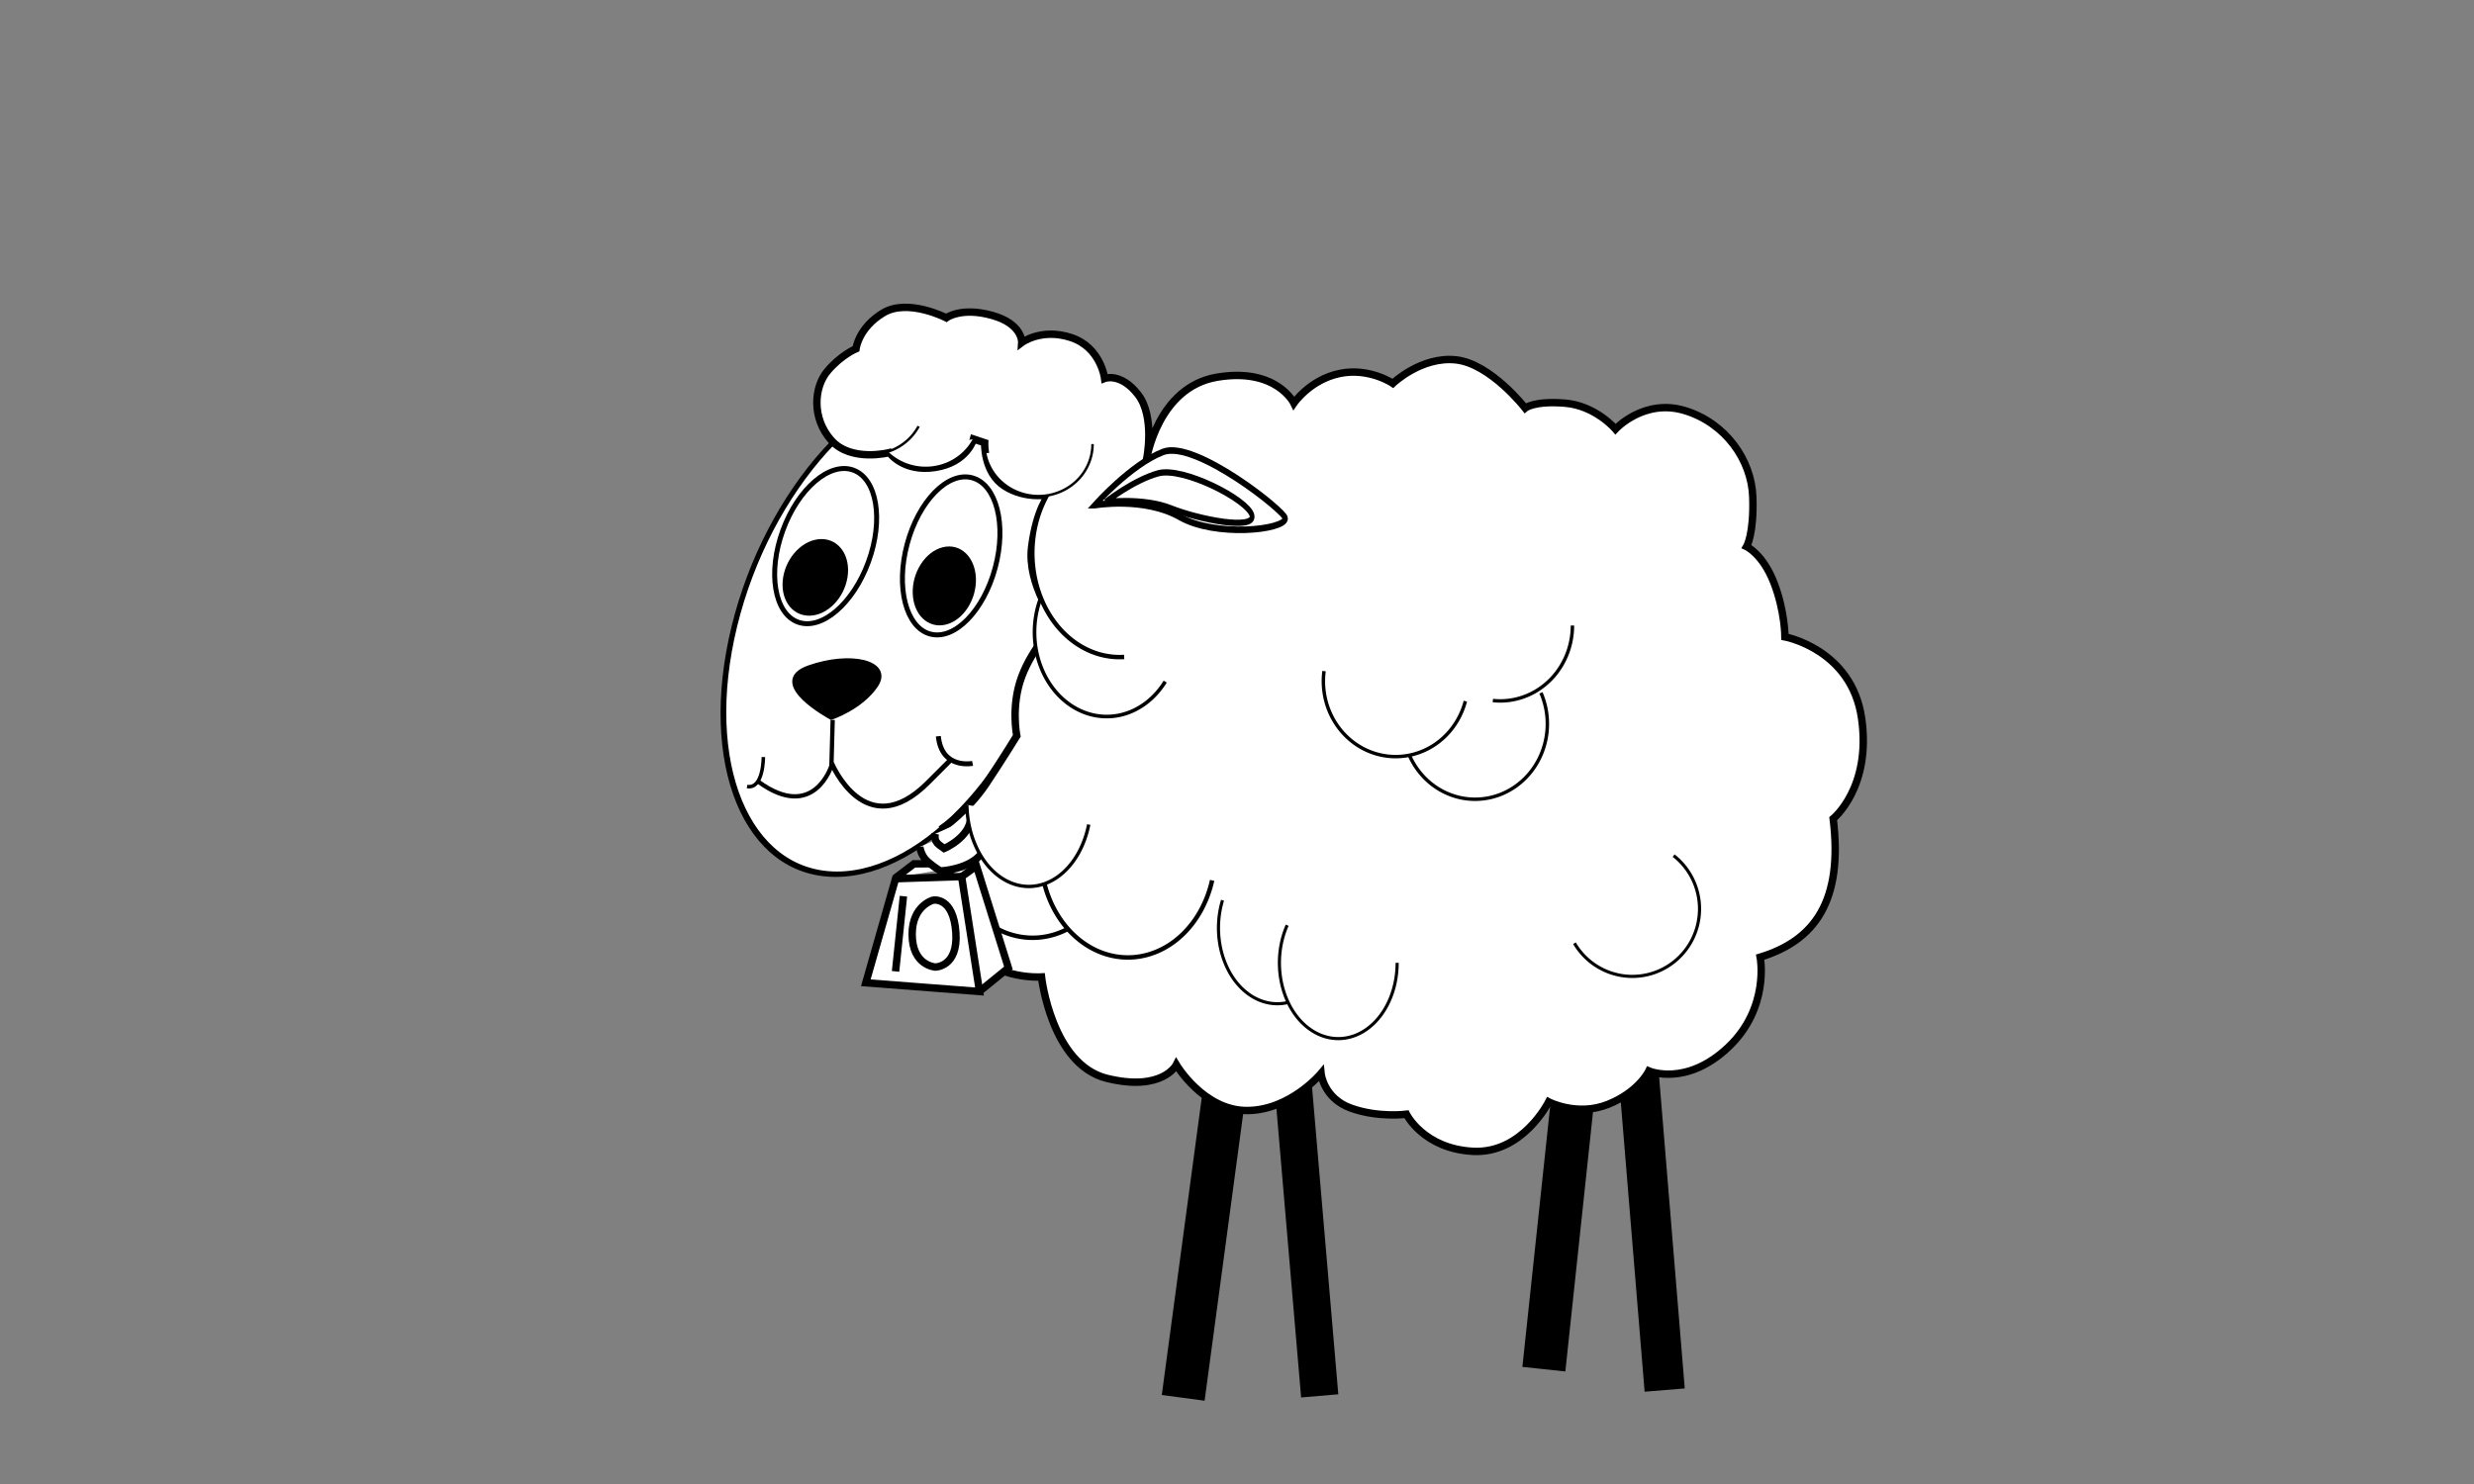 <?xml version="1.0" encoding="UTF-8" standalone="no"?>
<!-- Created with Inkscape (http://www.inkscape.org/) -->

<svg
   width="500"
   height="300"
   viewBox="0 0 132.292 79.375"
   version="1.1"
   id="svg19192"
   inkscape:version="1.2 (dc2aedaf03, 2022-05-15)"
   sodipodi:docname="sheep.svg"
   xmlns:inkscape="http://www.inkscape.org/namespaces/inkscape"
   xmlns:sodipodi="http://sodipodi.sourceforge.net/DTD/sodipodi-0.dtd"
   xmlns="http://www.w3.org/2000/svg"
   xmlns:svg="http://www.w3.org/2000/svg">
  <rect x="0" y="0" width="132.292" height="79.375" fill="#808080" stroke="none"/>
  <sodipodi:namedview
     id="namedview19194"
     pagecolor="#ffffff"
     bordercolor="#000000"
     borderopacity="0.25"
     inkscape:showpageshadow="2"
     inkscape:pageopacity="0.0"
     inkscape:pagecheckerboard="0"
     inkscape:deskcolor="#d1d1d1"
     inkscape:document-units="px"
     showgrid="false"
     inkscape:zoom="1"
     inkscape:cx="399"
     inkscape:cy="268.5"
     inkscape:window-width="1128"
     inkscape:window-height="690"
     inkscape:window-x="-6"
     inkscape:window-y="-6"
     inkscape:window-maximized="1"
     inkscape:current-layer="layer1" />
  <defs
     id="defs19189" />
  <g
     inkscape:groupmode="layer"
     id="layer2"
     inkscape:label="Layer 2" />
  <g
     inkscape:label="Layer 1"
     inkscape:groupmode="layer"
     id="layer1">
    <g
       id="g27776">
      <rect
         style="fill:#000000;stroke:#000000;stroke-width:0.265;stroke-dasharray:none;stroke-opacity:1"
         id="rect25864"
         width="2.045"
         height="19.349"
         x="71.64"
         y="46.194"
         transform="rotate(7.653)" />
      <rect
         style="fill:#000000;stroke:#000000;stroke-width:0.265;stroke-dasharray:none;stroke-opacity:1"
         id="rect25866"
         width="1.73"
         height="18.562"
         x="63.092"
         y="61.703"
         transform="rotate(-4.883)" />
      <rect
         style="fill:#000000;stroke:#000000;stroke-width:0.265;stroke-dasharray:none;stroke-opacity:1"
         id="rect25868"
         width="2.045"
         height="16.675"
         x="88.827"
         y="47.267"
         transform="rotate(6.082)" />
      <rect
         style="fill:#000000;stroke:#000000;stroke-width:0.265;stroke-dasharray:none;stroke-opacity:1"
         id="rect25870"
         width="1.888"
         height="18.405"
         x="81.676"
         y="62.862"
         transform="rotate(-4.703)" />
    </g>
    <ellipse
       style="fill:#ffffff;stroke:#000000;stroke-width:0.297;stroke-dasharray:none;stroke-opacity:1"
       id="path25279"
       ry="13.651"
       rx="8.69"
       cy="34.505"
       cx="-56.136"
       transform="matrix(-1,0,-0.237,0.971,0,0)" />
    <path
       style="fill:#ffffff;fill-opacity:1;stroke:#000000;stroke-width:0.397;stroke-dasharray:none;stroke-opacity:1"
       d="m 61.317,24.54 c 0,0 0.595,-3.836 3.77,-4.366 3.175,-0.529 4.101,1.389 4.101,1.389 0,0 0.86,-1.257 2.447,-1.587 1.587,-0.331 2.844,0.529 2.844,0.529 0,0 1.521,-1.455 3.373,-1.257 1.852,0.198 3.704,2.58 3.704,2.58 0,0 0.463,-0.397 2.117,-0.265 1.654,0.132 2.712,1.389 2.712,1.389 0,0 1.521,-1.654 3.704,-0.992 2.183,0.661 3.572,2.646 3.638,4.63 0.066,1.984 -0.331,2.646 -0.331,2.646 0,0 0.86,0.397 1.455,1.918 0.595,1.521 0.595,2.91 0.595,2.91 0,0 3.572,0.661 4.101,4.366 0.529,3.704 -1.521,5.358 -1.521,5.358 0.539,4.414 -0.994,6.517 -3.903,7.408 0,0 0.529,2.712 -1.72,4.829 -2.249,2.117 -4.233,1.257 -4.233,1.257 0,0 -0.529,1.124 -2.183,1.786 -1.654,0.661 -3.175,-0.132 -3.175,-0.132 0,0 -1.389,2.778 -4.035,2.646 -2.646,-0.132 -3.572,-1.984 -3.572,-1.984 0,0 -1.521,0.198 -2.977,-0.331 -1.455,-0.529 -1.587,-1.852 -1.587,-1.852 0,0 -1.654,1.984 -3.969,1.984 -2.315,0 -3.77,-2.447 -3.77,-2.447 0,0 -0.728,1.455 -3.704,0.728 -2.977,-0.728 -3.506,-5.424 -3.506,-5.424 0,0 -2.977,0.198 -4.101,-2.051 -1.124,-2.249 -0.595,-5.226 -0.595,-5.226 L 50.469,44.252 c 0,0 1.323,-0.926 2.249,-2.315 0.926,-1.389 1.654,-2.58 1.654,-2.58 0,0 -0.331,-1.587 0.265,-3.175 0.595,-1.587 1.852,-2.844 1.852,-2.844 0,0 -1.587,-2.051 -1.323,-4.101 0.265,-2.051 0.926,-2.778 0.926,-2.778 0,0 -1.257,0.265 -2.381,-0.463 -1.124,-0.728 -1.058,-2.315 -1.058,-2.315 L 52.057,23.482 c 0,0 -0.331,1.257 -2.051,1.521 -1.72,0.265 -2.447,-0.794 -2.447,-0.794 0,0 -2.051,0.529 -3.109,-0.661 -1.058,-1.191 -0.926,-2.844 -0.198,-3.704 0.728,-0.86 1.521,-1.191 1.521,-1.191 0,0 0.132,-1.124 1.455,-1.918 1.323,-0.794 3.373,0.265 3.373,0.265 0,0 0.794,-0.595 2.447,-0.132 1.654,0.463 1.587,1.455 1.587,1.455 0,0 1.058,-0.794 2.646,-0.265 1.587,0.529 1.786,2.183 1.786,2.183 0,0 0.86,-0.331 1.786,0.86 0.926,1.191 0.463,3.44 0.463,3.44 z"
       id="path28716"
       sodipodi:nodetypes="cscscscscsscscsccscscscscscscsccscscscsccscsscscscscsc" />
    <path
       style="fill:#ffffff;stroke:#000000;stroke-width:0.238;stroke-dasharray:none;stroke-opacity:1"
       id="path25441-27"
       sodipodi:type="arc"
       sodipodi:cx="55.217453"
       sodipodi:cy="44.594326"
       sodipodi:rx="4.6645455"
       sodipodi:ry="5.5652704"
       sodipodi:start="0.45350331"
       sodipodi:end="3.1966513"
       sodipodi:arc-type="arc"
       d="m 59.41,47.033 a 4.665,5.565 0 0 1 -5.366,2.948 4.665,5.565 0 0 1 -3.484,-5.693"
       sodipodi:open="true" />
    <path
       style="fill:#ffffff;stroke:#000000;stroke-width:0.195;stroke-dasharray:none;stroke-opacity:1"
       id="path25441-9-9"
       sodipodi:type="arc"
       sodipodi:cx="59.178688"
       sodipodi:cy="33.813168"
       sodipodi:rx="3.8598766"
       sodipodi:ry="4.5115047"
       sodipodi:start="0.62604888"
       sodipodi:end="3.5462839"
       sodipodi:open="true"
       sodipodi:arc-type="arc"
       d="M 62.307,36.457 A 3.86,4.512 0 0 1 57.276,37.739 3.86,4.512 0 0 1 55.631,32.037" />
    <path
       style="fill:#ffffff;stroke:#000000;stroke-width:0.238;stroke-dasharray:none;stroke-opacity:1"
       id="path25441"
       sodipodi:type="arc"
       sodipodi:cx="59.866287"
       sodipodi:cy="29.581425"
       sodipodi:rx="4.6645455"
       sodipodi:ry="5.5652704"
       sodipodi:start="1.5180076"
       sodipodi:end="3.89092"
       sodipodi:arc-type="arc"
       d="m 60.112,35.139 a 4.665,5.565 0 0 1 -4.472,-3.202 4.665,5.565 0 0 1 0.811,-6.147"
       sodipodi:open="true" />
    <path
       style="fill:#ffffff;stroke:#000000;stroke-width:0.167;stroke-dasharray:none;stroke-opacity:1"
       id="path25441-0"
       sodipodi:type="arc"
       sodipodi:cx="68.303131"
       sodipodi:cy="49.633045"
       sodipodi:rx="3.1476114"
       sodipodi:ry="4.0538993"
       sodipodi:start="1.1473706"
       sodipodi:end="3.515473"
       sodipodi:open="true"
       sodipodi:arc-type="arc"
       d="M 69.596,53.329 A 3.148,4.054 0 0 1 66.133,52.57 3.148,4.054 0 0 1 65.373,48.152" />
    <path
       style="fill:#ffffff;stroke:#000000;stroke-width:0.167;stroke-dasharray:none;stroke-opacity:1"
       id="path25441-9"
       sodipodi:type="arc"
       sodipodi:cx="71.562347"
       sodipodi:cy="51.498711"
       sodipodi:rx="3.1476114"
       sodipodi:ry="4.0538993"
       sodipodi:start="0"
       sodipodi:end="3.6606784"
       sodipodi:arc-type="arc"
       d="M 74.71,51.499 A 3.148,4.054 0 0 1 72.643,55.306 3.148,4.054 0 0 1 69.157,54.114 3.148,4.054 0 0 1 68.829,49.488"
       sodipodi:open="true" />
    <path
       style="fill:#ffffff;stroke:#000000;stroke-width:0.133;stroke-dasharray:none;stroke-opacity:1"
       id="path25441-9-5-5"
       sodipodi:type="arc"
       sodipodi:cx="49.499348"
       sodipodi:cy="22.246897"
       sodipodi:rx="2.8920968"
       sodipodi:ry="2.7808621"
       sodipodi:start="0.46246736"
       sodipodi:end="2.3948407"
       sodipodi:open="true"
       sodipodi:arc-type="arc"
       d="m 52.088,23.488 a 2.892,2.781 0 0 1 -2.179,1.512 2.892,2.781 0 0 1 -2.532,-0.864" />
    <path
       style="fill:#ffffff;stroke:#000000;stroke-width:0.133;stroke-dasharray:none;stroke-opacity:1"
       id="path25441-9-5-5-9"
       sodipodi:type="arc"
       sodipodi:cx="55.53019"
       sodipodi:cy="23.753708"
       sodipodi:rx="2.8920968"
       sodipodi:ry="2.7808621"
       sodipodi:start="0"
       sodipodi:end="2.9658117"
       sodipodi:open="true"
       sodipodi:arc-type="arc"
       d="M 58.422,23.754 A 2.892,2.781 0 0 1 55.784,26.524 2.892,2.781 0 0 1 52.683,24.24" />
    <path
       style="fill:none;stroke:#000000;stroke-width:0.133;stroke-dasharray:none;stroke-opacity:1"
       id="path25441-9-5-6"
       sodipodi:type="arc"
       sodipodi:cx="46.551632"
       sodipodi:cy="21.523872"
       sodipodi:rx="2.8920968"
       sodipodi:ry="2.7808621"
       sodipodi:start="0.47706357"
       sodipodi:end="3.0736212"
       sodipodi:open="true"
       sodipodi:arc-type="arc"
       d="m 49.121,22.801 a 2.892,2.781 0 0 1 -3.157,1.446 2.892,2.781 0 0 1 -2.298,-2.534" />
    <path
       style="fill:#ffffff;fill-opacity:1;stroke:#000000;stroke-width:0.184;stroke-dasharray:none;stroke-opacity:1"
       id="path25441-9-97"
       sodipodi:type="arc"
       sodipodi:cx="80.218262"
       sodipodi:cy="33.457561"
       sodipodi:rx="3.8646767"
       sodipodi:ry="4.0330114"
       sodipodi:start="0"
       sodipodi:end="1.6723582"
       sodipodi:open="true"
       sodipodi:arc-type="arc"
       d="m 84.083,33.458 a 3.865,4.033 0 0 1 -1.274,2.993 3.865,4.033 0 0 1 -2.982,1.019" />
    <path
       style="fill:#ffffff;fill-opacity:1;stroke:#000000;stroke-width:0.184;stroke-dasharray:none;stroke-opacity:1"
       id="path25441-9-6"
       sodipodi:type="arc"
       sodipodi:cx="78.877464"
       sodipodi:cy="38.716812"
       sodipodi:rx="3.8646767"
       sodipodi:ry="4.0330114"
       sodipodi:start="5.859308"
       sodipodi:end="2.8538001"
       sodipodi:open="true"
       sodipodi:arc-type="arc"
       d="m 82.4,37.058 a 3.865,4.033 0 0 1 -0.49,4.159 3.865,4.033 0 0 1 -3.764,1.46 3.865,4.033 0 0 1 -2.974,-2.815" />
    <path
       style="fill:#ffffff;fill-opacity:1;stroke:#000000;stroke-width:0.168;stroke-dasharray:none;stroke-opacity:1"
       id="path25441-9-43"
       sodipodi:type="arc"
       sodipodi:cx="87.284721"
       sodipodi:cy="48.613411"
       sodipodi:rx="3.5938618"
       sodipodi:ry="3.6115148"
       sodipodi:start="5.3743629"
       sodipodi:end="2.6076667"
       sodipodi:arc-type="arc"
       d="m 89.494,45.765 a 3.594,3.612 0 0 1 1.261,3.789 3.594,3.612 0 0 1 -2.985,2.638 3.594,3.612 0 0 1 -3.578,-1.741"
       sodipodi:open="true" />
    <path
       style="fill:#ffffff;fill-opacity:1;stroke:#000000;stroke-width:0.184;stroke-dasharray:none;stroke-opacity:1"
       id="path25441-9-8"
       sodipodi:type="arc"
       sodipodi:cx="74.629738"
       sodipodi:cy="36.436878"
       sodipodi:rx="3.8646767"
       sodipodi:ry="4.0330114"
       sodipodi:start="0.26784656"
       sodipodi:end="3.2760897"
       sodipodi:arc-type="arc"
       d="m 78.357,37.504 a 3.865,4.033 0 0 1 -4.499,2.884 3.865,4.033 0 0 1 -3.058,-4.492"
       sodipodi:open="true" />
    <path
       style="fill:#ffffff;stroke:#000000;stroke-width:0.238;stroke-dasharray:none;stroke-opacity:1"
       id="path25441-6"
       sodipodi:type="arc"
       sodipodi:cx="60.310963"
       sodipodi:cy="45.64608"
       sodipodi:rx="4.6645455"
       sodipodi:ry="5.5652704"
       sodipodi:start="0.26209742"
       sodipodi:end="3.3906527"
       sodipodi:arc-type="arc"
       d="M 64.816,47.088 A 4.665,5.565 0 0 1 59.132,51.031 4.665,5.565 0 0 1 55.79,44.274"
       sodipodi:open="true" />
    <ellipse
       style="fill:#ffffff;stroke:#000000;stroke-width:0.265;stroke-dasharray:none;stroke-opacity:1"
       id="path25924"
       transform="rotate(15)"
       cx="56.825"
       cy="15.556"
       rx="2.438"
       ry="4.326" />
    <ellipse
       style="fill:#ffffff;stroke:#000000;stroke-width:0.265;stroke-dasharray:none;stroke-opacity:1"
       id="path25924-4"
       transform="rotate(20)"
       cx="51.478"
       cy="12.348"
       rx="2.438"
       ry="4.326" />
    <g
       id="g26901"
       transform="matrix(1.617,0,0,2.13,24.476,-51.678)"
       style="stroke:#000000;stroke-opacity:1;fill:#ffffff;fill-opacity:1">
      <path
         style="fill:#ffffff;stroke:#000000;stroke-width:0.165;stroke-dasharray:none;stroke-opacity:1;fill-opacity:1"
         d="m 21.06,36.948 c 0,0 1.632,-0.216 2.812,0.295 1.18,0.511 3.465,0.333 3.5,0.039 0.019,-0.161 -2.989,-1.986 -4.051,-1.671 -1.062,0.315 -2.261,1.337 -2.261,1.337 z"
         id="path26778"
         sodipodi:nodetypes="csssc" />
      <path
         style="fill:#ffffff;stroke:#000000;stroke-width:0.157;stroke-dasharray:none;stroke-opacity:1;fill-opacity:1"
         d="m 21.422,36.869 c 0,0 1.259,-0.117 2.169,0.159 0.91,0.276 2.809,0.565 2.673,0.172 -0.136,-0.393 -2.278,-1.223 -3.097,-1.053 -0.819,0.17 -1.744,0.722 -1.744,0.722 z"
         id="path26778-7"
         sodipodi:nodetypes="cssscc" />
    </g>
    <path
       style="fill:#000000;stroke:#000000;stroke-width:0.265;stroke-dasharray:none;stroke-opacity:1"
       d="m 44.45,38.365 c 0,0 -3.44,-1.852 -1.191,-2.646 2.249,-0.794 4.366,-0.265 3.572,0.926 -0.794,1.191 -2.381,1.72 -2.381,1.72 z"
       id="path26959" />
    <path
       style="fill:#ffffff;stroke:#000000;stroke-width:0.229;stroke-dasharray:none;stroke-opacity:1"
       d="m 44.526,38.506 -0.067,2.449 c 0,0 -0.932,3.037 -3.923,0.845"
       id="path26963"
       sodipodi:nodetypes="ccc" />
    <path
       style="fill:#ffffff;stroke:#000000;stroke-width:0.265;stroke-dasharray:none;stroke-opacity:1"
       d="m 44.469,40.823 c 0,0 1.816,4.371 5.14,1.047 l 1.257,-1.257"
       id="path26965"
       sodipodi:nodetypes="csc" />
    <path
       style="fill:none;stroke:#000000;stroke-width:0.265;stroke-dasharray:none;stroke-opacity:1"
       d="m 50.175,39.378 c 0.18,1.79 1.832,1.453 1.832,1.453"
       id="path26998" />
    <path
       style="fill:none;stroke:#000000;stroke-width:0.189;stroke-dasharray:none;stroke-opacity:1"
       d="m 39.947,42.068 c 0.886,0.154 0.871,-1.577 0.871,-1.577"
       id="path26998-4" />
    <ellipse
       style="fill:#000000;stroke:#000000;stroke-width:0.268;stroke-dasharray:none;stroke-opacity:1"
       id="path27022"
       cx="50.304"
       cy="43.254"
       rx="1.604"
       ry="1.938"
       transform="matrix(0.972,-0.236,0.037,0.999,0,0)" />
    <ellipse
       style="fill:#000000;stroke:#000000;stroke-width:0.267;stroke-dasharray:none;stroke-opacity:1"
       id="path27022-6"
       cx="48.572"
       cy="31.289"
       rx="1.587"
       ry="1.943"
       transform="matrix(1,0,-0.159,0.987,0,0)" />
    <g
       id="g29019"
       transform="translate(2.051,-0.661)">
      <path
         style="fill:#ffffff;fill-opacity:1;stroke:#000000;stroke-width:0.397;stroke-dasharray:none;stroke-opacity:1"
         d="m 50.374,53.648 1.497,-1.216 -1.707,-5.449 -0.819,0.585"
         id="path29001"
         sodipodi:nodetypes="cccc" />
      <path
         style="fill:#ffffff;fill-opacity:1;stroke:#000000;stroke-width:0.397;stroke-dasharray:none;stroke-opacity:1"
         d="m 45.837,47.614 0.982,-0.748 3.368,-0.023"
         id="path29003"
         sodipodi:nodetypes="ccc" />
      <path
         style="fill:#ffffff;fill-opacity:1;stroke:#000000;stroke-width:0.397;stroke-dasharray:none;stroke-opacity:1"
         d="m 45.837,47.661 -1.59,5.566 6.08,0.468 -0.959,-6.151 z"
         id="path28999"
         sodipodi:nodetypes="ccccc" />
      <g
         id="g29011">
        <path
           style="fill:#ffffff;fill-opacity:1;stroke:#000000;stroke-width:0.397;stroke-dasharray:none;stroke-opacity:1"
           d="m 46.258,48.596 -0.421,4.022"
           id="path29005" />
        <path
           style="fill:#ffffff;fill-opacity:1;stroke:#000000;stroke-width:0.397;stroke-dasharray:none;stroke-opacity:1"
           d="m 47.848,48.807 c 0,0 -1.123,0.281 -1.123,1.824 0,1.684 1.239,1.754 1.239,1.754 0,0 1.216,-4e-6 1.099,-1.824 -0.126,-1.961 -1.216,-1.754 -1.216,-1.754 z"
           id="path29007"
           sodipodi:nodetypes="cscsc" />
      </g>
    </g>
    <path
       style="fill:#ffffff;fill-opacity:1;stroke:#000000;stroke-width:0.397;stroke-dasharray:none;stroke-opacity:1"
       d="m 49.181,45.299 c 0,0 0.047,0.327 0.257,0.608 0.21,0.281 0.842,0.678 0.842,0.678 0,0 1.537,-0.054 2.226,-0.951 0.627,-0.817 0.789,-2.13 0.789,-2.13"
       id="path29023"
       sodipodi:nodetypes="cscsc" />
    <path
       style="fill:#ffffff;fill-opacity:1;stroke:#000000;stroke-width:0.397;stroke-dasharray:none;stroke-opacity:1"
       d="m 51.91,43.746 c -0.07,1.064 -1.419,1.635 -1.419,1.635 C 50.25,45.199 49.917,45.078 50.011,44.597"
       id="path29025"
       sodipodi:nodetypes="ccc" />
    <path
       style="fill:#ffffff;stroke:#000000;stroke-width:0.18;stroke-dasharray:none;stroke-opacity:1"
       id="path25441-6-1"
       sodipodi:type="arc"
       sodipodi:cx="55.015415"
       sodipodi:cy="42.945335"
       sodipodi:rx="3.315177"
       sodipodi:ry="4.4695058"
       sodipodi:start="0.26209742"
       sodipodi:end="3.1179468"
       sodipodi:arc-type="arc"
       d="m 58.217,44.103 a 3.315,4.47 0 0 1 -3.596,3.28 3.315,4.47 0 0 1 -2.92,-4.332"
       sodipodi:open="true" />
  </g>
</svg>
